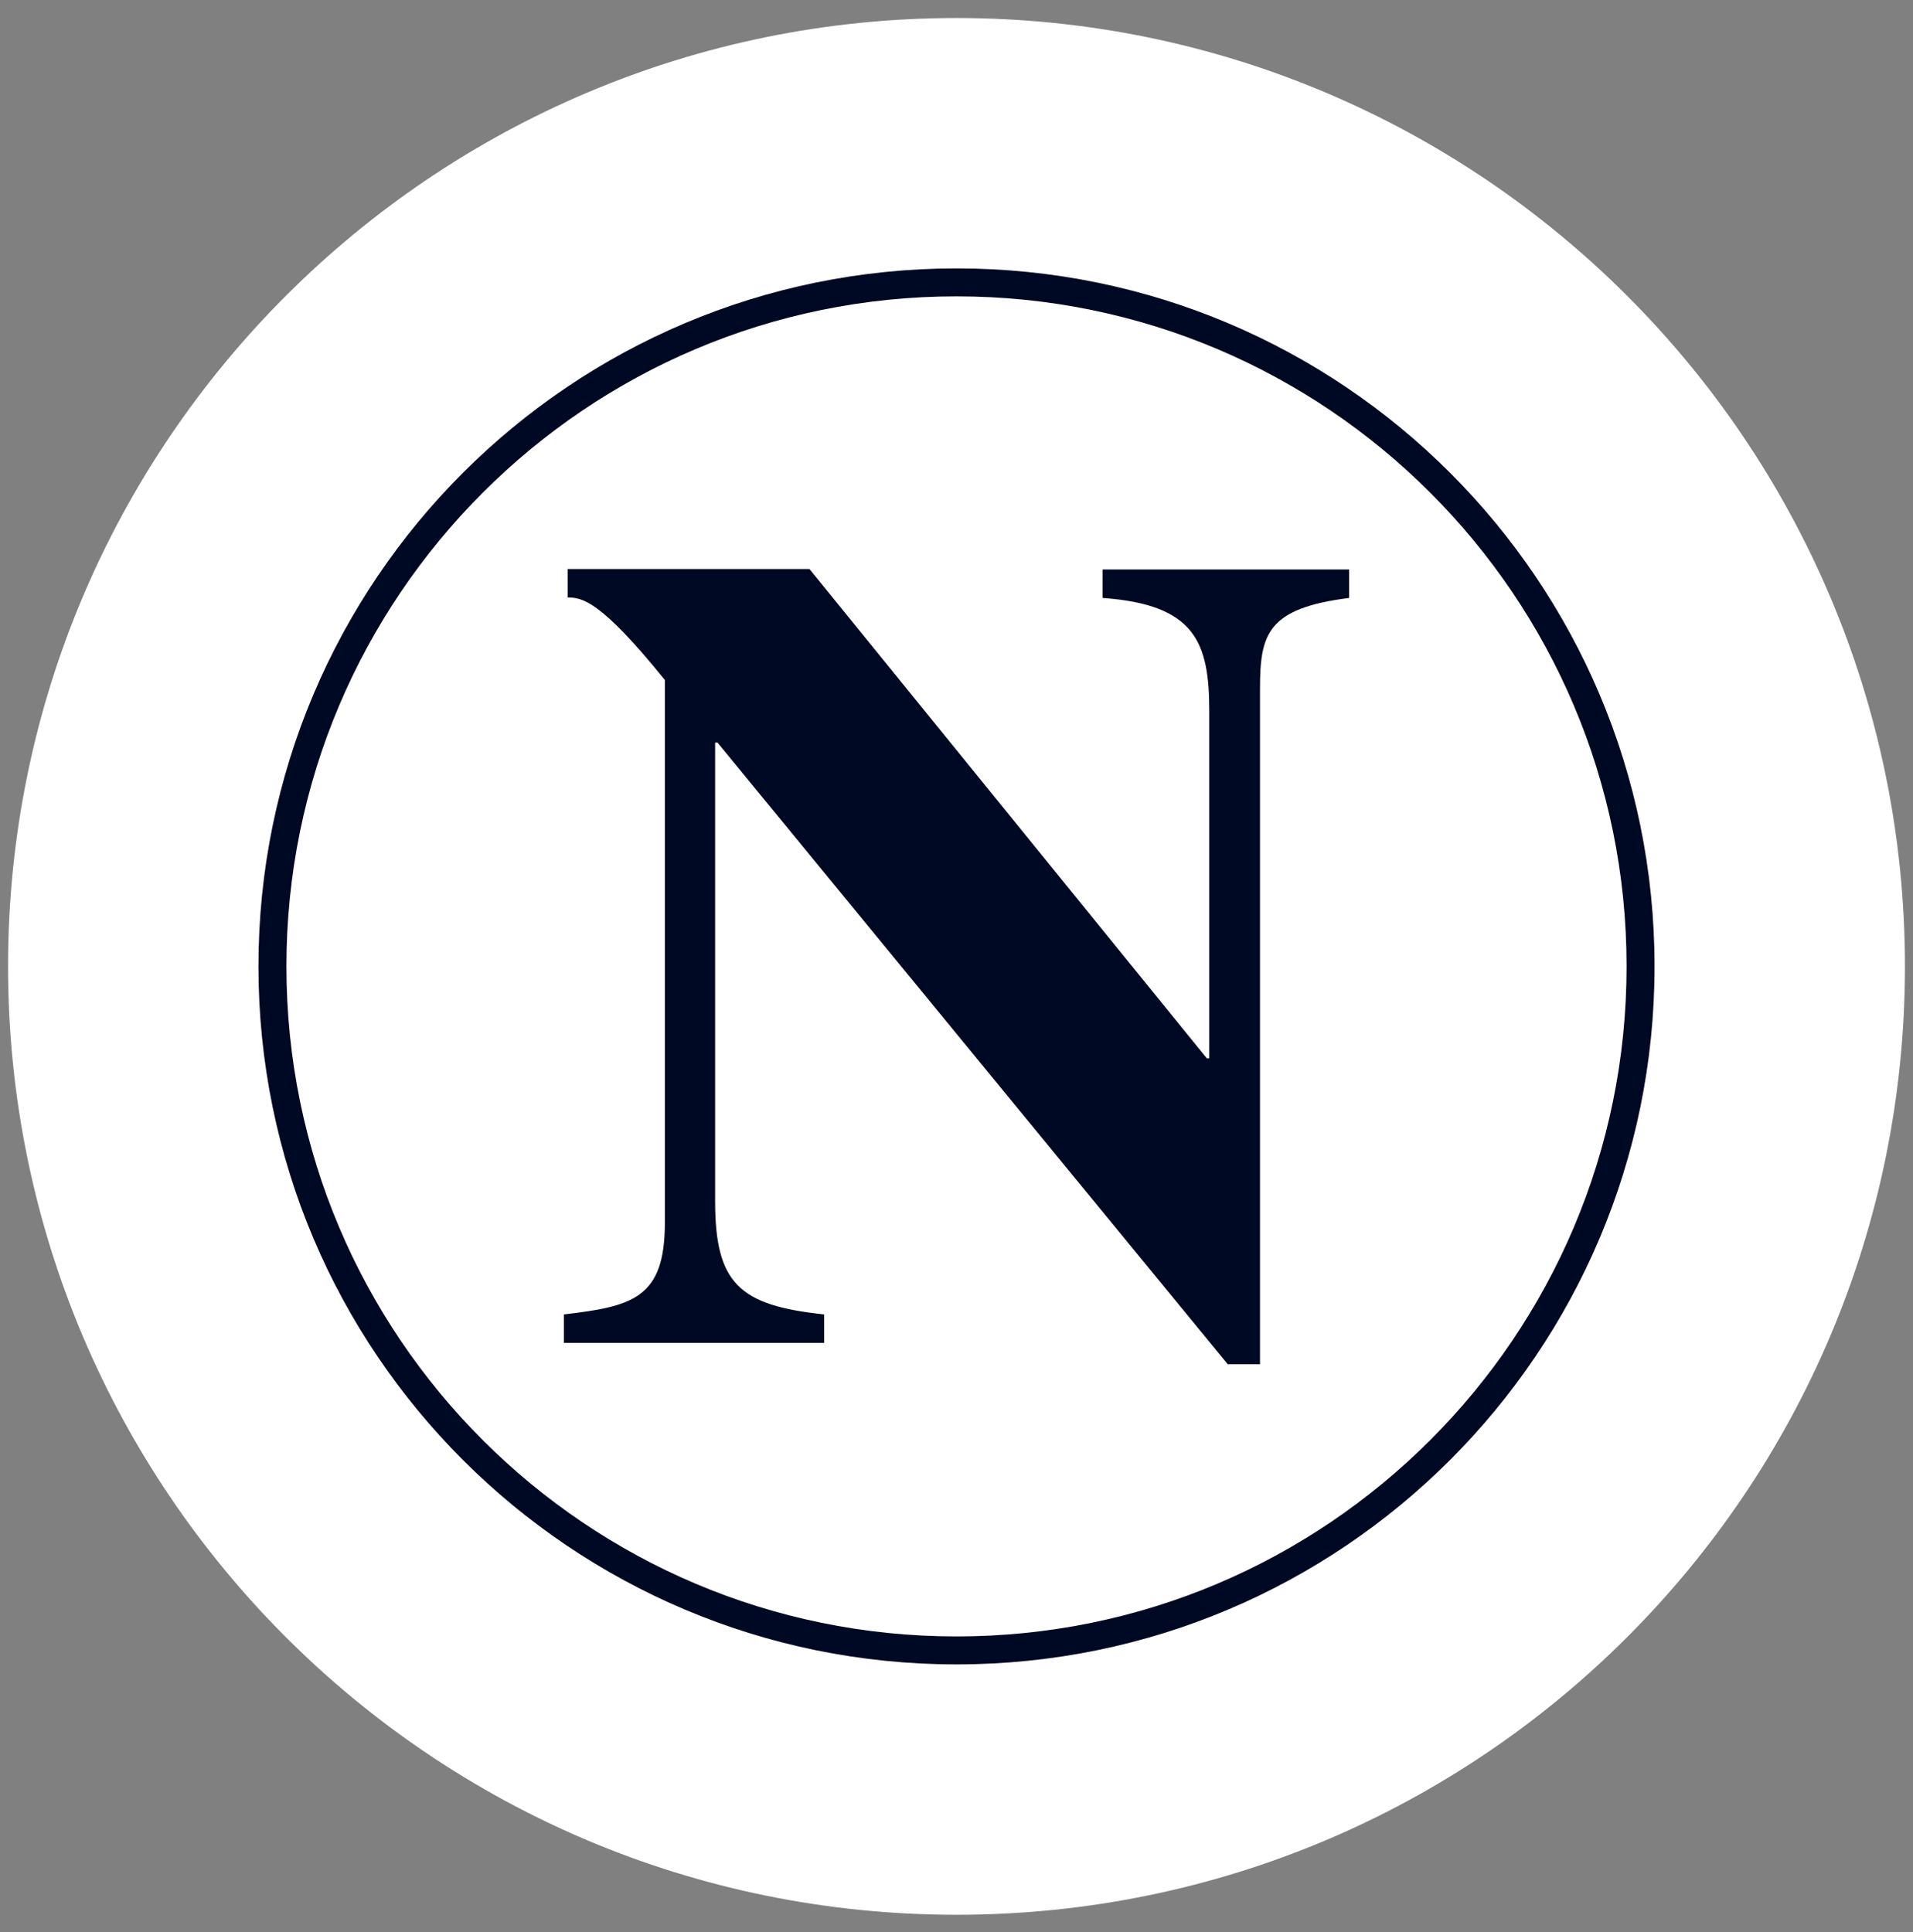 <?xml version="1.0" encoding="UTF-8"?>
<svg id="a" data-name="Layer 1" xmlns="http://www.w3.org/2000/svg" xmlns:xlink="http://www.w3.org/1999/xlink" viewBox="0 0 40.34 40.75">
  <rect x="0" y="0" width="40.34" height="40.75" fill="#808080" stroke="none"/>
  <defs>
    <style>
      .c {
        fill: none;
      }

      .d {
        fill: #000923;
      }

      .e {
        fill: #fff;
      }

      .f {
        clip-path: url(#b);
      }
    </style>
    <clipPath id="b">
      <rect class="c" x=".17" y=".38" width="40" height="40"/>
    </clipPath>
  </defs>
  <g class="f">
    <g>
      <path class="e" d="M20.17,40.38c11.05,0,20-8.95,20-20S31.21,.38,20.17,.38,.17,9.33,.17,20.38s8.95,20,20,20Z"/>
      <path class="d" d="M5.45,20.38c0-8.13,6.59-14.72,14.72-14.72,8.13,0,14.72,6.59,14.72,14.72,0,8.13-6.59,14.72-14.72,14.72-8.13,0-14.72-6.59-14.72-14.72Z"/>
      <path class="e" d="M10.18,10.39c-2.56,2.56-4.14,6.09-4.14,9.99,0,3.9,1.58,7.43,4.14,9.99,2.56,2.56,6.09,4.14,9.99,4.14,3.9,0,7.43-1.58,9.99-4.14,2.56-2.56,4.14-6.09,4.14-9.99,0-3.9-1.58-7.43-4.14-9.99-2.56-2.56-6.09-4.14-9.99-4.14-3.9,0-7.43,1.58-9.99,4.14h0Z"/>
      <path class="d" d="M11.89,27.72c1.45-.17,2.13-.34,2.13-1.93V14.34c-1.35-1.67-1.74-1.74-2.05-1.74v-.6h5.1l8.38,10.32h.05v-7.32c0-1.45-.29-2.25-2.25-2.39v-.6h5.2v.6c-1.74,.22-1.88,.77-1.88,1.93v14.23h-.68L15.13,15.66h-.05v9.67c0,1.74,.51,2.2,2.3,2.39v.6h-5.49v-.6h0Z"/>
    </g>
  </g>
</svg>